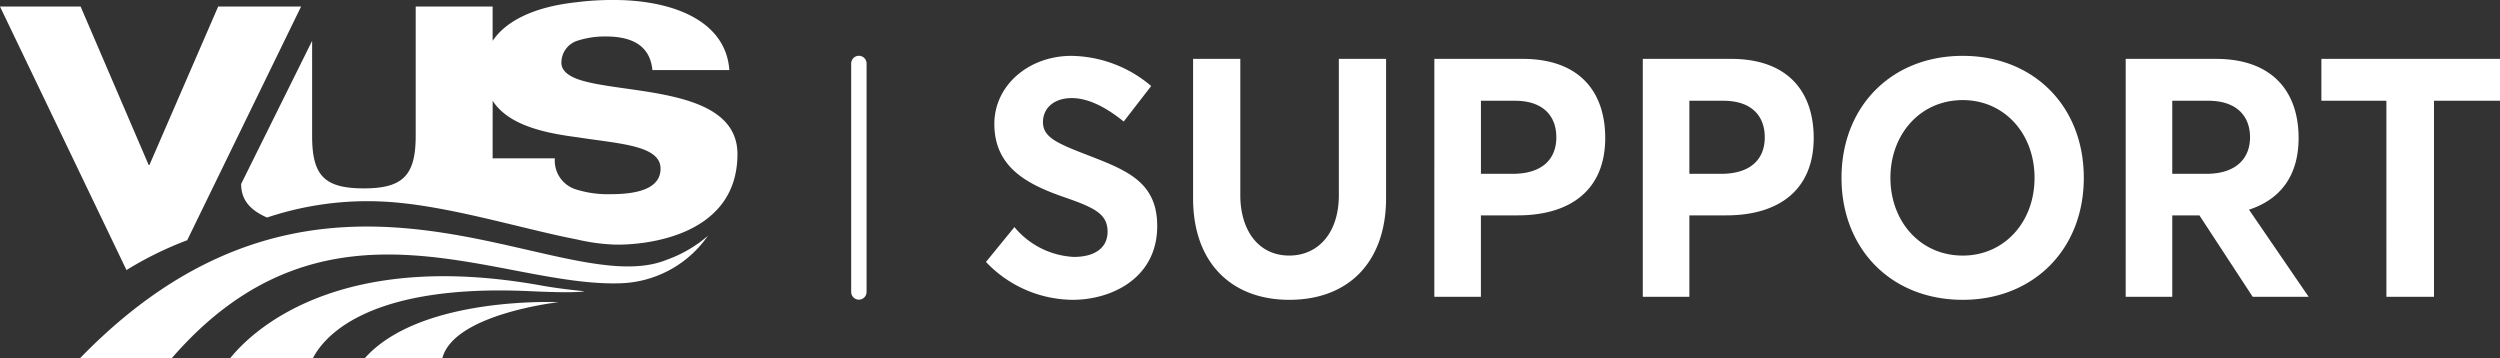 <svg xmlns="http://www.w3.org/2000/svg" width="324.553" height="46.525" viewBox="0 0 324.553 46.525">
  <rect x="0" y="0" width="324.553" height="46.525" fill="#333333" stroke="none"/>
  <g id="Group_11122" data-name="Group 11122" transform="translate(-396 -3286.057)">
    <path id="Path_56431" data-name="Path 56431" d="M13.38-15.783c5,0,10.963-2.784,10.963-9.571,0-5.96-4.263-7.352-9.614-9.44-3.567-1.392-5.221-2.175-5.221-4.089.044-1.958,1.61-3.089,3.741-3.089,1.914,0,4.176.957,6.743,3.045l3.567-4.611a16.3,16.3,0,0,0-10.441-3.915C7.594-47.41,3.2-43.582,3.2-38.623c0,5.873,4.655,8,9.353,9.614C16.294-27.7,17.9-26.876,17.9-24.614c0,1.914-1.436,3.263-4.394,3.263a10.726,10.726,0,0,1-7.7-3.872L2.112-20.7A15.646,15.646,0,0,0,13.38-15.783Zm28.1,0c7.918,0,12.573-5.134,12.573-13.182v-18.1H47.922v17.706c0,4.916-2.7,7.831-6.439,7.831-4.089,0-6.352-3.393-6.352-7.831V-47.062H29v18.1C29-20.525,34.044-15.783,41.483-15.783Zm18.837-.392h6.047V-26.746h4.785c6.787,0,11.355-3.263,11.355-10.05,0-5.917-3.263-10.267-10.746-10.267H60.321ZM66.368-32.14v-9.484h4.437c3.524,0,5.351,1.871,5.351,4.742,0,2.828-1.827,4.742-5.656,4.742ZM87.381-16.174h6.047V-26.746h4.785c6.787,0,11.355-3.263,11.355-10.05,0-5.917-3.263-10.267-10.746-10.267H87.381ZM93.428-32.14v-9.484h4.437c3.524,0,5.351,1.871,5.351,4.742,0,2.828-1.827,4.742-5.656,4.742Zm35.5,16.358c9.049,0,15.705-6.439,15.705-15.836,0-9.44-6.656-15.836-15.705-15.836-9.353,0-15.749,6.656-15.749,15.836S119.574-15.783,128.927-15.783Zm0-5.743c-5.569,0-9.4-4.481-9.4-10.093s3.828-10.093,9.4-10.093c5.308,0,9.31,4.263,9.31,10.093S134.235-21.525,128.927-21.525Zm21.143,5.351h6.047V-26.746h3.524l6.917,10.572h7.265L166.08-27.485c4.263-1.392,6.439-4.611,6.439-9.31,0-5.917-3.306-10.267-10.746-10.267h-11.7Zm6.047-15.966v-9.484h4.7c3.524,0,5.395,1.871,5.395,4.742,0,2.828-1.914,4.742-5.656,4.742Zm27.8,15.966h6.178v-25.45h8.57v-5.438H175.477v5.438h8.44Z" transform="translate(521.888 3340.762)" fill="#fff"/>
    <line id="Line_241" data-name="Line 241" y2="29.662" transform="translate(507.5 3294.297)" fill="none" stroke="#fff" stroke-linecap="round" stroke-miterlimit="10" stroke-width="2"/>
    <g id="Group_10807" data-name="Group 10807" transform="translate(396 3286.057)">
      <path id="Path_55419" data-name="Path 55419" d="M556.369-1675.986l14.784-30.336H560.39l-8.923,20.566h-.1l-8.833-20.566H532.067l16.421,34.209a45.5,45.5,0,0,1,7.881-3.873m24.963-5.037c8.159.287,18.249,3.514,25.64,4.937a25.048,25.048,0,0,0,4.9.666c3.064.088,15.931-.666,15.931-11.75,0-8.92-15.26-7.683-20.832-9.761-1.25-.483-2.022-1.144-2.022-2.09a2.98,2.98,0,0,1,2.022-2.847,11.586,11.586,0,0,1,3.743-.57c3.748,0,5.766,1.428,6.05,4.364h9.988c-.478-6.64-7.773-9.1-14.986-9.1a36.633,36.633,0,0,0-4.795.283c-6.147.659-9.419,2.745-10.951,5.021v-4.453h-9.986v16.78c0,5.116-1.63,6.826-6.729,6.826-5.183,0-6.718-1.71-6.718-6.826v-12.327l-9.214,18.578c0,1.893.958,3.312,3.362,4.359a41.122,41.122,0,0,1,14.6-2.092m14.689-13.064c2.021,3.118,6.53,4.159,10.951,4.728,5.47.856,10.846,1.041,10.846,4.08,0,2.08-1.921,3.315-6.429,3.315a13.75,13.75,0,0,1-4.417-.578,3.912,3.912,0,0,1-2.879-4.072H596.02Z" transform="translate(-532.067 1707.173)" fill="#fff"/>
      <path id="Path_55420" data-name="Path 55420" d="M623.955-1658.228c-14.025,5.687-44.177-20.187-76.155,12.788h11.908c20.257-23.4,42.543-9.09,58.486-9.758a14.362,14.362,0,0,0,11.138-6.158,16.777,16.777,0,0,1-5.377,3.128m-56.661,12.788h10.746c1.258-2.463,6.629-9.758,28.337-8.718,6.242.29,6.916,0,6.916,0s-3.068-.279-5.659-.755c-26.893-4.83-37.836,6.349-40.34,9.473m17.475,0h10.083c1.442-5.769,15.078-7.295,15.078-7.295s-17.96-.848-25.161,7.295" transform="translate(-537.43 1691.965)" fill="#fff" fill-rule="evenodd"/>
    </g>
  </g>
</svg>
